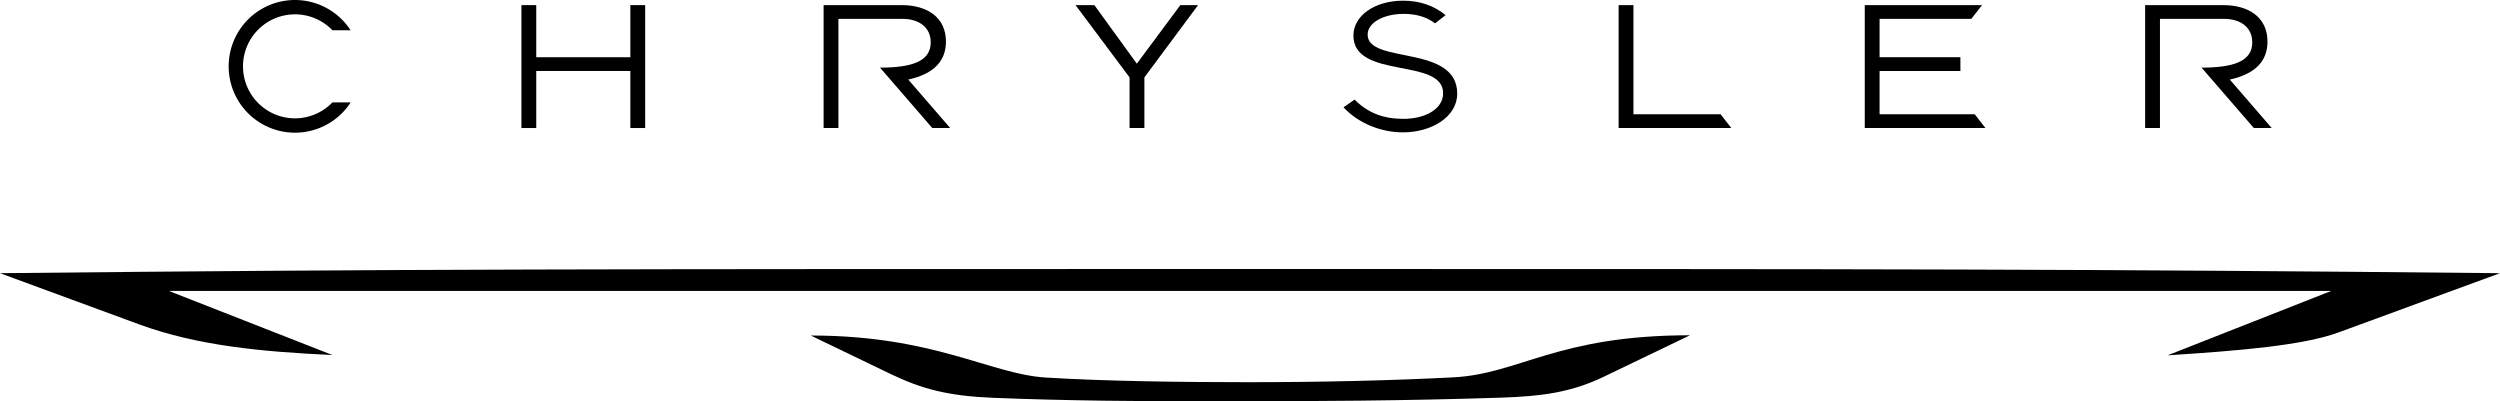 <?xml version="1.0" ?>
<!-- Created with Inkscape (http://www.inkscape.org/) -->
<svg xmlns="http://www.w3.org/2000/svg" xmlns:sodipodi="http://sodipodi.sourceforge.net/DTD/sodipodi-0.dtd" xmlns:inkscape="http://www.inkscape.org/namespaces/inkscape" viewBox="0 0 550.911 88.444" version="1.1" id="svg8" inkscape:version="0.92.5 (2060ec1f9f, 2020-04-08)" sodipodi:docname="CHRYSLER-2022.svg">
	<sodipodi:namedview id="base" pagecolor="#ffffff" bordercolor="#666666" borderopacity="1.0" inkscape:pageopacity="0.0" inkscape:pageshadow="2" inkscape:zoom="0.69158228" inkscape:cx="1041.0909" inkscape:cy="167.13894" inkscape:document-units="mm" inkscape:current-layer="layer1" showgrid="false" showguides="true" inkscape:guide-bbox="true" inkscape:lockguides="false" inkscape:snap-global="false" inkscape:snap-smooth-nodes="true" inkscape:window-width="1920" inkscape:window-height="1009" inkscape:window-x="-8" inkscape:window-y="-8" inkscape:window-maximized="1"/>
	<g inkscape:label="Layer 1" inkscape:groupmode="layer" id="layer1" transform="translate(166.738,-108.697)">
		<path style="opacity:1;vector-effect:none;fill:#000000;fill-opacity:1;fill-rule:evenodd;stroke:none;stroke-width:4.765;stroke-linecap:butt;stroke-linejoin:miter;stroke-miterlimit:4;stroke-dasharray:none;stroke-dashoffset:0;stroke-opacity:1" d="m -51.834,109.826 v 27.083 h 3.266 v -12.57 h 20.736 v 12.57 h 3.266 v -27.083 h -3.266 v 11.483 H -48.568 v -11.483 z" id="rect830" inkscape:connector-curvature="0" sodipodi:nodetypes="ccccccccccccc"/>
		<path style="opacity:1;vector-effect:none;fill:#000000;fill-opacity:1;fill-rule:evenodd;stroke:none;stroke-width:3.969;stroke-linecap:butt;stroke-linejoin:miter;stroke-miterlimit:4;stroke-dasharray:none;stroke-dashoffset:0;stroke-opacity:1" d="m 14.753,109.826 v 27.083 h 3.266 v -24.053 h 14.152 c 3.559,0 6.188,1.834 6.188,5.179 0,4.184 -4.151,5.564 -11.176,5.564 l 11.518,13.31 h 3.946 l -9.238,-10.677 c 5.835,-1.288 8.303,-4.237 8.303,-8.378 0,-5.364 -4.179,-8.028 -9.742,-8.028 z" id="rect838" inkscape:connector-curvature="0" sodipodi:nodetypes="ccccccccccccc"/>
		<path inkscape:connector-curvature="0" id="path841" d="m 82.178,125.754 v 11.155 h 3.266 v -11.155 l 11.832,-15.928 h -3.909 l -9.59,12.904 -9.353,-12.904 h -4.15 z" style="opacity:1;vector-effect:none;fill:#000000;fill-opacity:1;fill-rule:evenodd;stroke:none;stroke-width:2.559;stroke-linecap:butt;stroke-linejoin:miter;stroke-miterlimit:4;stroke-dasharray:none;stroke-dashoffset:0;stroke-opacity:1" sodipodi:nodetypes="cccccccccc"/>
		<path style="opacity:1;vector-effect:none;fill:#000000;fill-opacity:1;fill-rule:evenodd;stroke:none;stroke-width:3.969;stroke-linecap:butt;stroke-linejoin:miter;stroke-miterlimit:4;stroke-dasharray:none;stroke-dashoffset:0;stroke-opacity:1" d="m 189.948,109.826 v 27.083 h 24.836 l -2.362,-3.03 H 193.214 v -24.053 z" id="path843" inkscape:connector-curvature="0" sodipodi:nodetypes="ccccccc"/>
		<path style="opacity:1;vector-effect:none;fill:#000000;fill-opacity:1;fill-rule:evenodd;stroke:none;stroke-width:3.969;stroke-linecap:butt;stroke-linejoin:miter;stroke-miterlimit:4;stroke-dasharray:none;stroke-dashoffset:0;stroke-opacity:1" d="m 244.188,109.826 v 27.083 h 26.596 l -2.362,-3.03 h -20.968 v -9.54 h 17.81 v -3.03 h -17.81 v -8.453 h 20.212 l 2.362,-3.03 z" id="path845" inkscape:connector-curvature="0" sodipodi:nodetypes="ccccccccccccc"/>
		<path sodipodi:nodetypes="ccccccccccccc" inkscape:connector-curvature="0" id="path876" d="m 305.974,109.826 v 27.083 h 3.266 v -24.053 h 14.152 c 3.559,0 6.188,1.834 6.188,5.179 0,4.184 -4.151,5.564 -11.176,5.564 l 11.518,13.31 h 3.946 l -9.238,-10.677 c 5.835,-1.288 8.303,-4.237 8.303,-8.378 0,-5.364 -4.179,-8.028 -9.742,-8.028 z" style="opacity:1;vector-effect:none;fill:#000000;fill-opacity:1;fill-rule:evenodd;stroke:none;stroke-width:3.969;stroke-linecap:butt;stroke-linejoin:miter;stroke-miterlimit:4;stroke-dasharray:none;stroke-dashoffset:0;stroke-opacity:1"/>
		<path style="opacity:1;vector-effect:none;fill:#000000;fill-opacity:1;fill-rule:evenodd;stroke:none;stroke-width:4.285;stroke-linecap:butt;stroke-linejoin:miter;stroke-miterlimit:4;stroke-dasharray:none;stroke-dashoffset:0;stroke-opacity:1" d="m -101.73,108.697 a 14.62,14.62 0 0 0 -14.62,14.62 14.62,14.62 0 0 0 14.62,14.62 14.62,14.62 0 0 0 12.265,-6.668 h -4.031 a 11.459,11.459 0 0 1 -8.234,3.508 11.459,11.459 0 0 1 -11.459,-11.459 11.459,11.459 0 0 1 11.459,-11.459 11.459,11.459 0 0 1 8.248,3.508 h 4.004 a 14.62,14.62 0 0 0 -12.252,-6.668 z" id="path878" inkscape:connector-curvature="0"/>
		<path style="opacity:1;fill:#000000;stroke:none;stroke-width:0.265px;stroke-linecap:butt;stroke-linejoin:miter;stroke-opacity:1" d="m 142.443,137.866 c -4.904,0 -9.924,-2.043 -13.119,-5.526 l 2.433,-1.693 c 2.991,2.961 6.355,4.241 10.786,4.241 4.654,0 8.729,-2.073 8.729,-5.648 0,-7.945 -19.766,-2.954 -19.766,-12.717 0,-4.354 4.665,-7.675 10.961,-7.675 3.6,0 6.747,1.043 9.347,3.188 l -2.324,1.803 c -2.002,-1.535 -4.406,-2.082 -6.923,-2.082 -4.514,0 -7.926,1.987 -7.926,4.565 0,6.595 19.741,2.073 19.741,13.018 0,5.083 -5.635,8.525 -11.94,8.525 z" id="path891" inkscape:connector-curvature="0" sodipodi:nodetypes="ccccccccccccc"/>
		<path style="opacity:1;fill:#000000;stroke:none;stroke-width:0.265px;stroke-linecap:butt;stroke-linejoin:miter;stroke-opacity:1" d="m -166.738,168.898 c 87.967,-0.917 132.416,-0.922 275.455,-0.922 143.04,0 183.182,0.008 275.455,0.922 l -35.604,13.061 c -7.719,2.832 -21.504,4.005 -37.643,5.038 l 36.077,-14.195 h -476.551 l 36.07,14.131 c -15.632,-0.716 -29.858,-2.069 -42.669,-6.782 z" id="path897" inkscape:connector-curvature="0" sodipodi:nodetypes="czcsccccsc"/>
		<path style="opacity:1;fill:#000000;stroke:none;stroke-width:0.265px;stroke-linecap:butt;stroke-linejoin:miter;stroke-opacity:1" d="m 11.919,182.633 17.524,8.443 c 7.088,3.415 12.903,4.886 22.703,5.286 15.968,0.65 32.688,0.78 48.858,0.78 21.618,0 42.666,-0.142 63.025,-0.816 8.665,-0.287 15.306,-1.08 22.594,-4.584 l 19.057,-9.164 c -29.369,0 -37.525,8.522 -52.221,9.278 -13.464,0.692 -29.013,1.064 -45.264,1.064 -13.803,0 -31.588,-0.21 -44.53,-1.029 -12.234,-0.774 -24.479,-9.259 -51.745,-9.259 z" id="path899" inkscape:connector-curvature="0" sodipodi:nodetypes="csscsscscsc"/>
	</g>
</svg>
